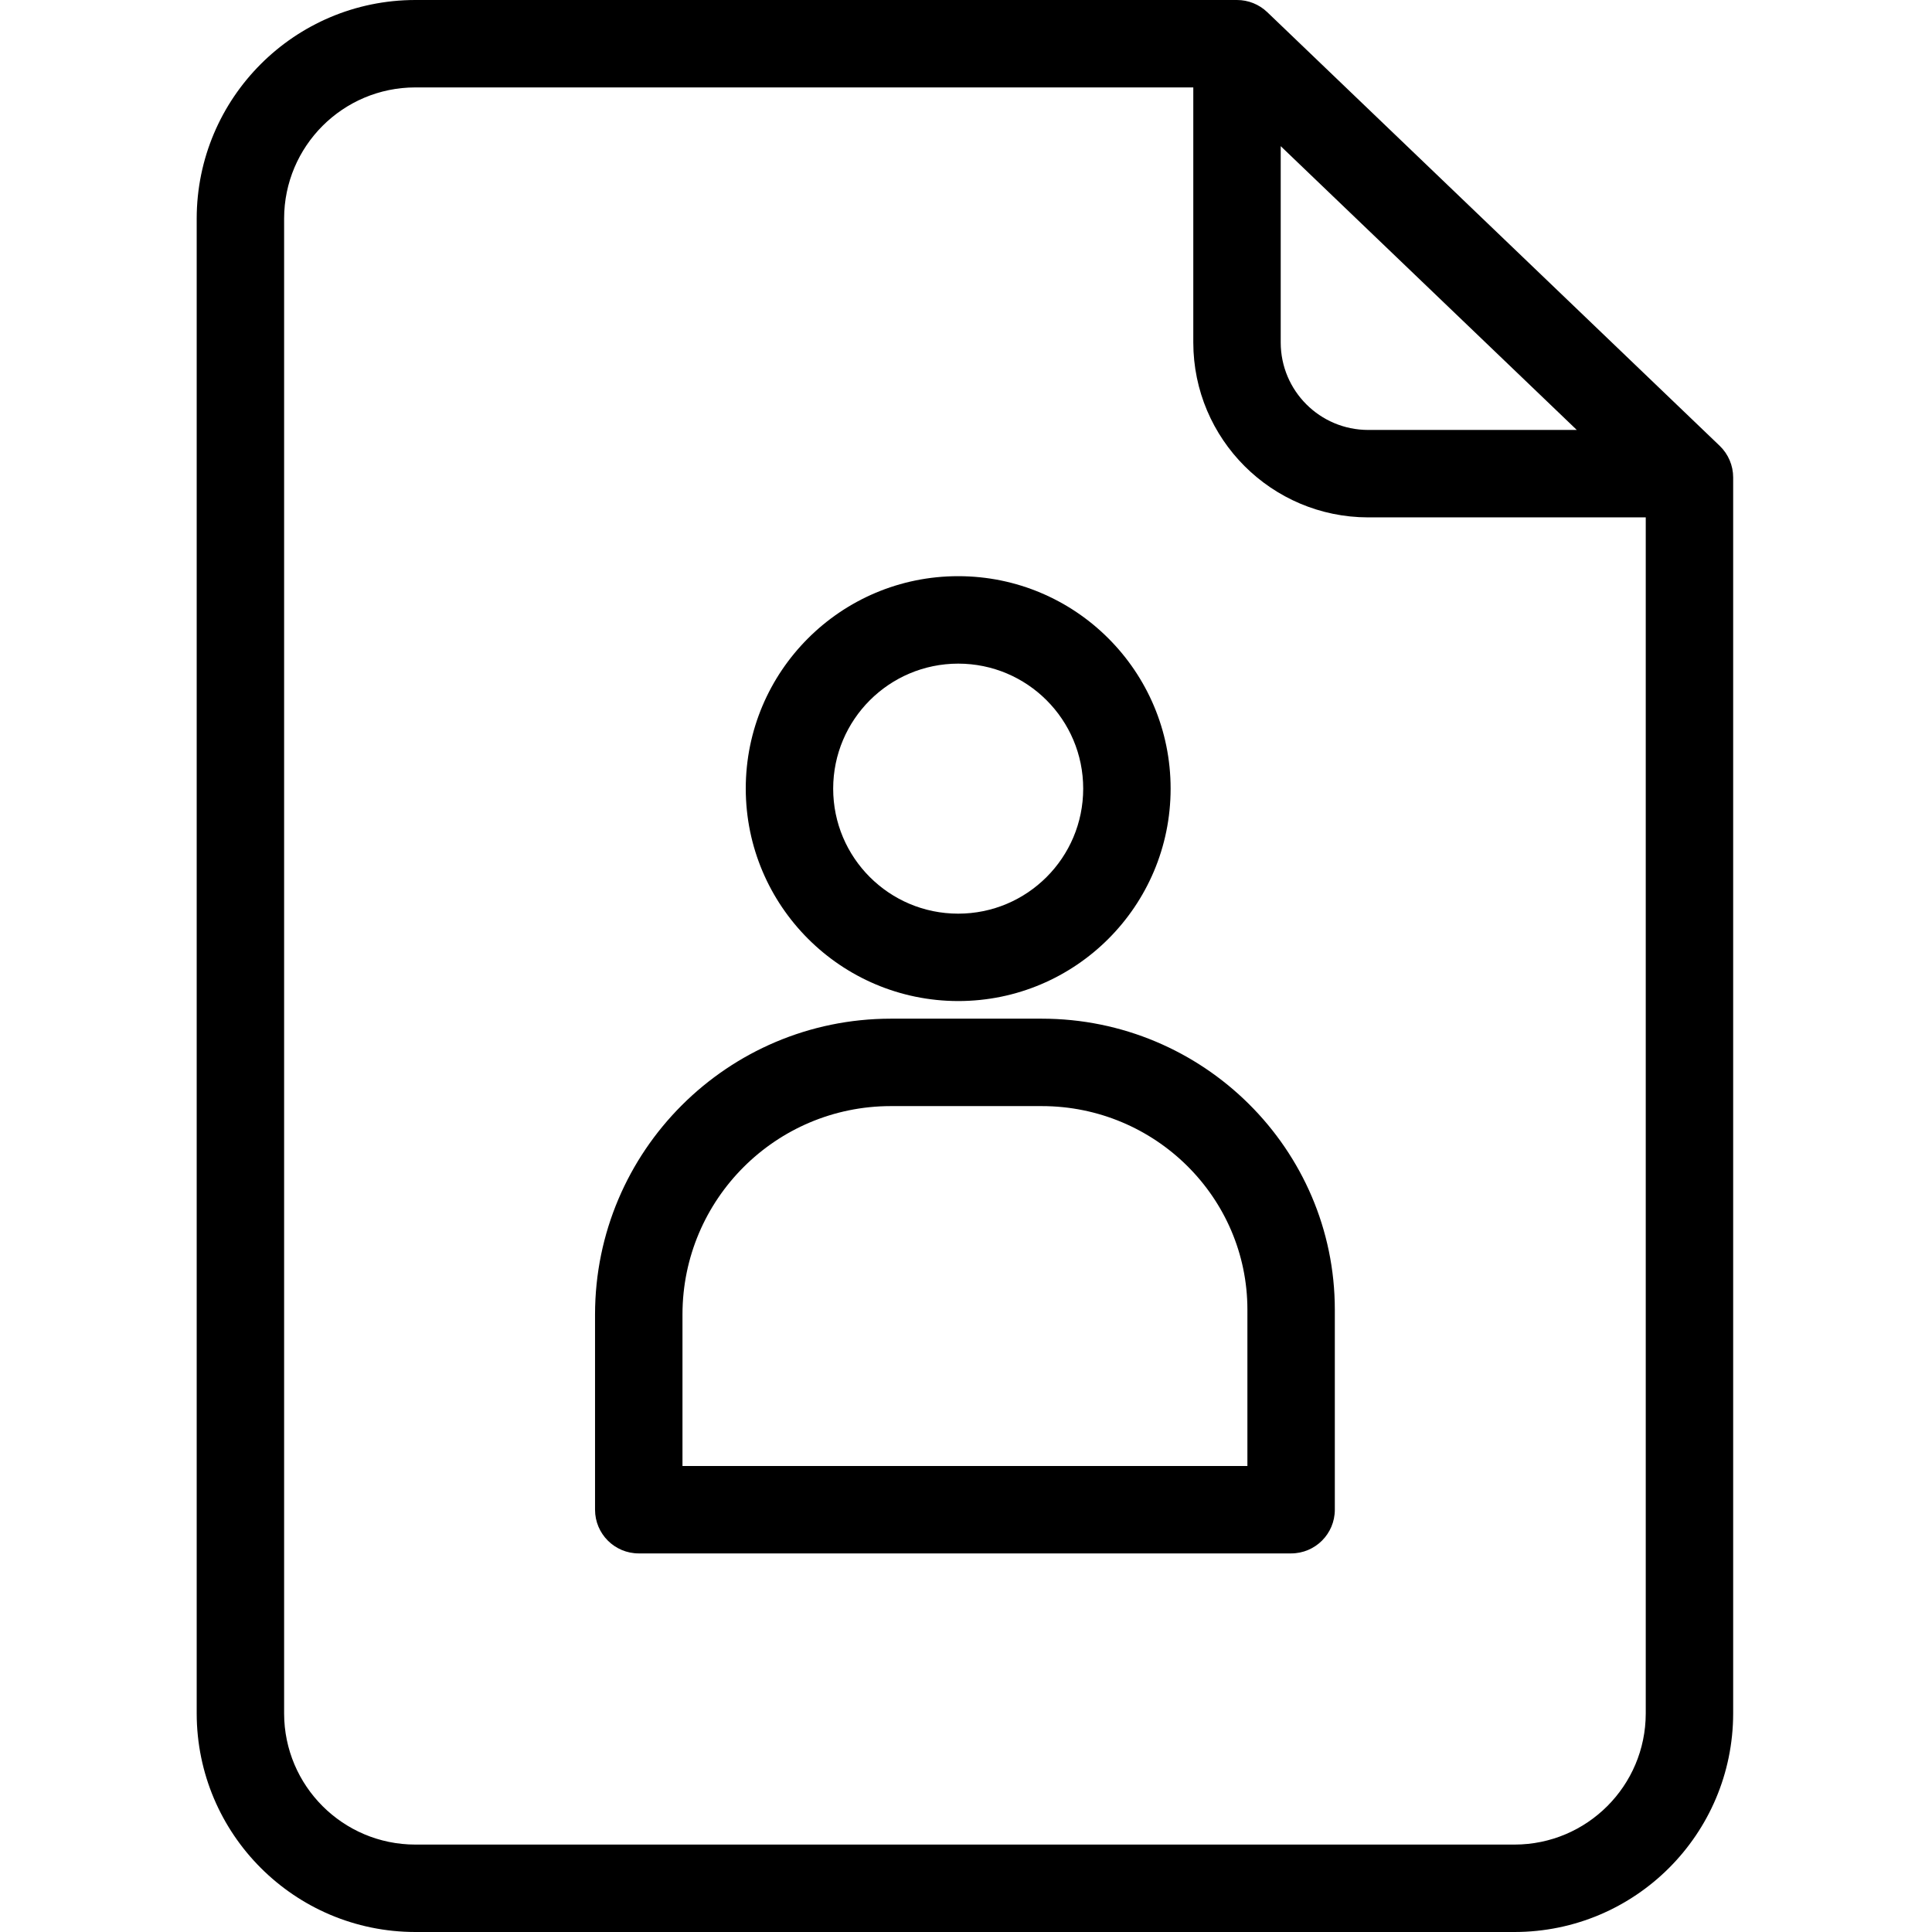 <svg height="442pt" viewBox="-45 0 442 442" width="442pt" xmlns="http://www.w3.org/2000/svg"><path d="m244.922 2.781c-1.863-1.785-4.344-2.781-6.922-2.781h-188c-27.602.031-49.969 22.398-50 50v342c.031 27.602 22.398 49.969 50 50h251.512c27.602-.031 49.969-22.398 50-50v-282.781c0-2.723-1.113-5.332-3.078-7.219zm3.078 30.656 67.738 64.926h-47.738c-11.039-.012-19.988-8.957-20-20zm53.512 388.562h-251.512c-16.562-.02-29.98-13.438-30-30v-342c.02-16.562 13.438-29.98 30-30h178v58.367c.023 22.078 17.918 39.973 40 40h63.512v273.633c-.02 16.562-13.438 29.98-30 30zm0 0"/><path d="m174.215 229.02c26.84 0 48.598-21.762 48.598-48.602 0-26.84-21.758-48.602-48.598-48.602-26.844 0-48.602 21.762-48.602 48.602.027 26.828 21.77 48.57 48.602 48.602zm0-77.195c15.793 0 28.598 12.805 28.598 28.598 0 15.797-12.805 28.602-28.598 28.602-15.797 0-28.602-12.805-28.602-28.602.016-15.789 12.812-28.582 28.602-28.598zm0 0"/><path d="m193.328 233.051h-34.559c-37.34.039-67.598 30.297-67.637 67.637v44.699c0 5.523 4.477 10 10 10h149.246c5.523 0 10-4.477 10-10v-45.758c0-36.715-30.078-66.578-67.051-66.578zm47.051 102.34h-129.242v-34.699c.027-26.297 21.336-47.609 47.633-47.641h34.559c25.945 0 47.051 20.898 47.051 46.578zm0 0"/></svg>